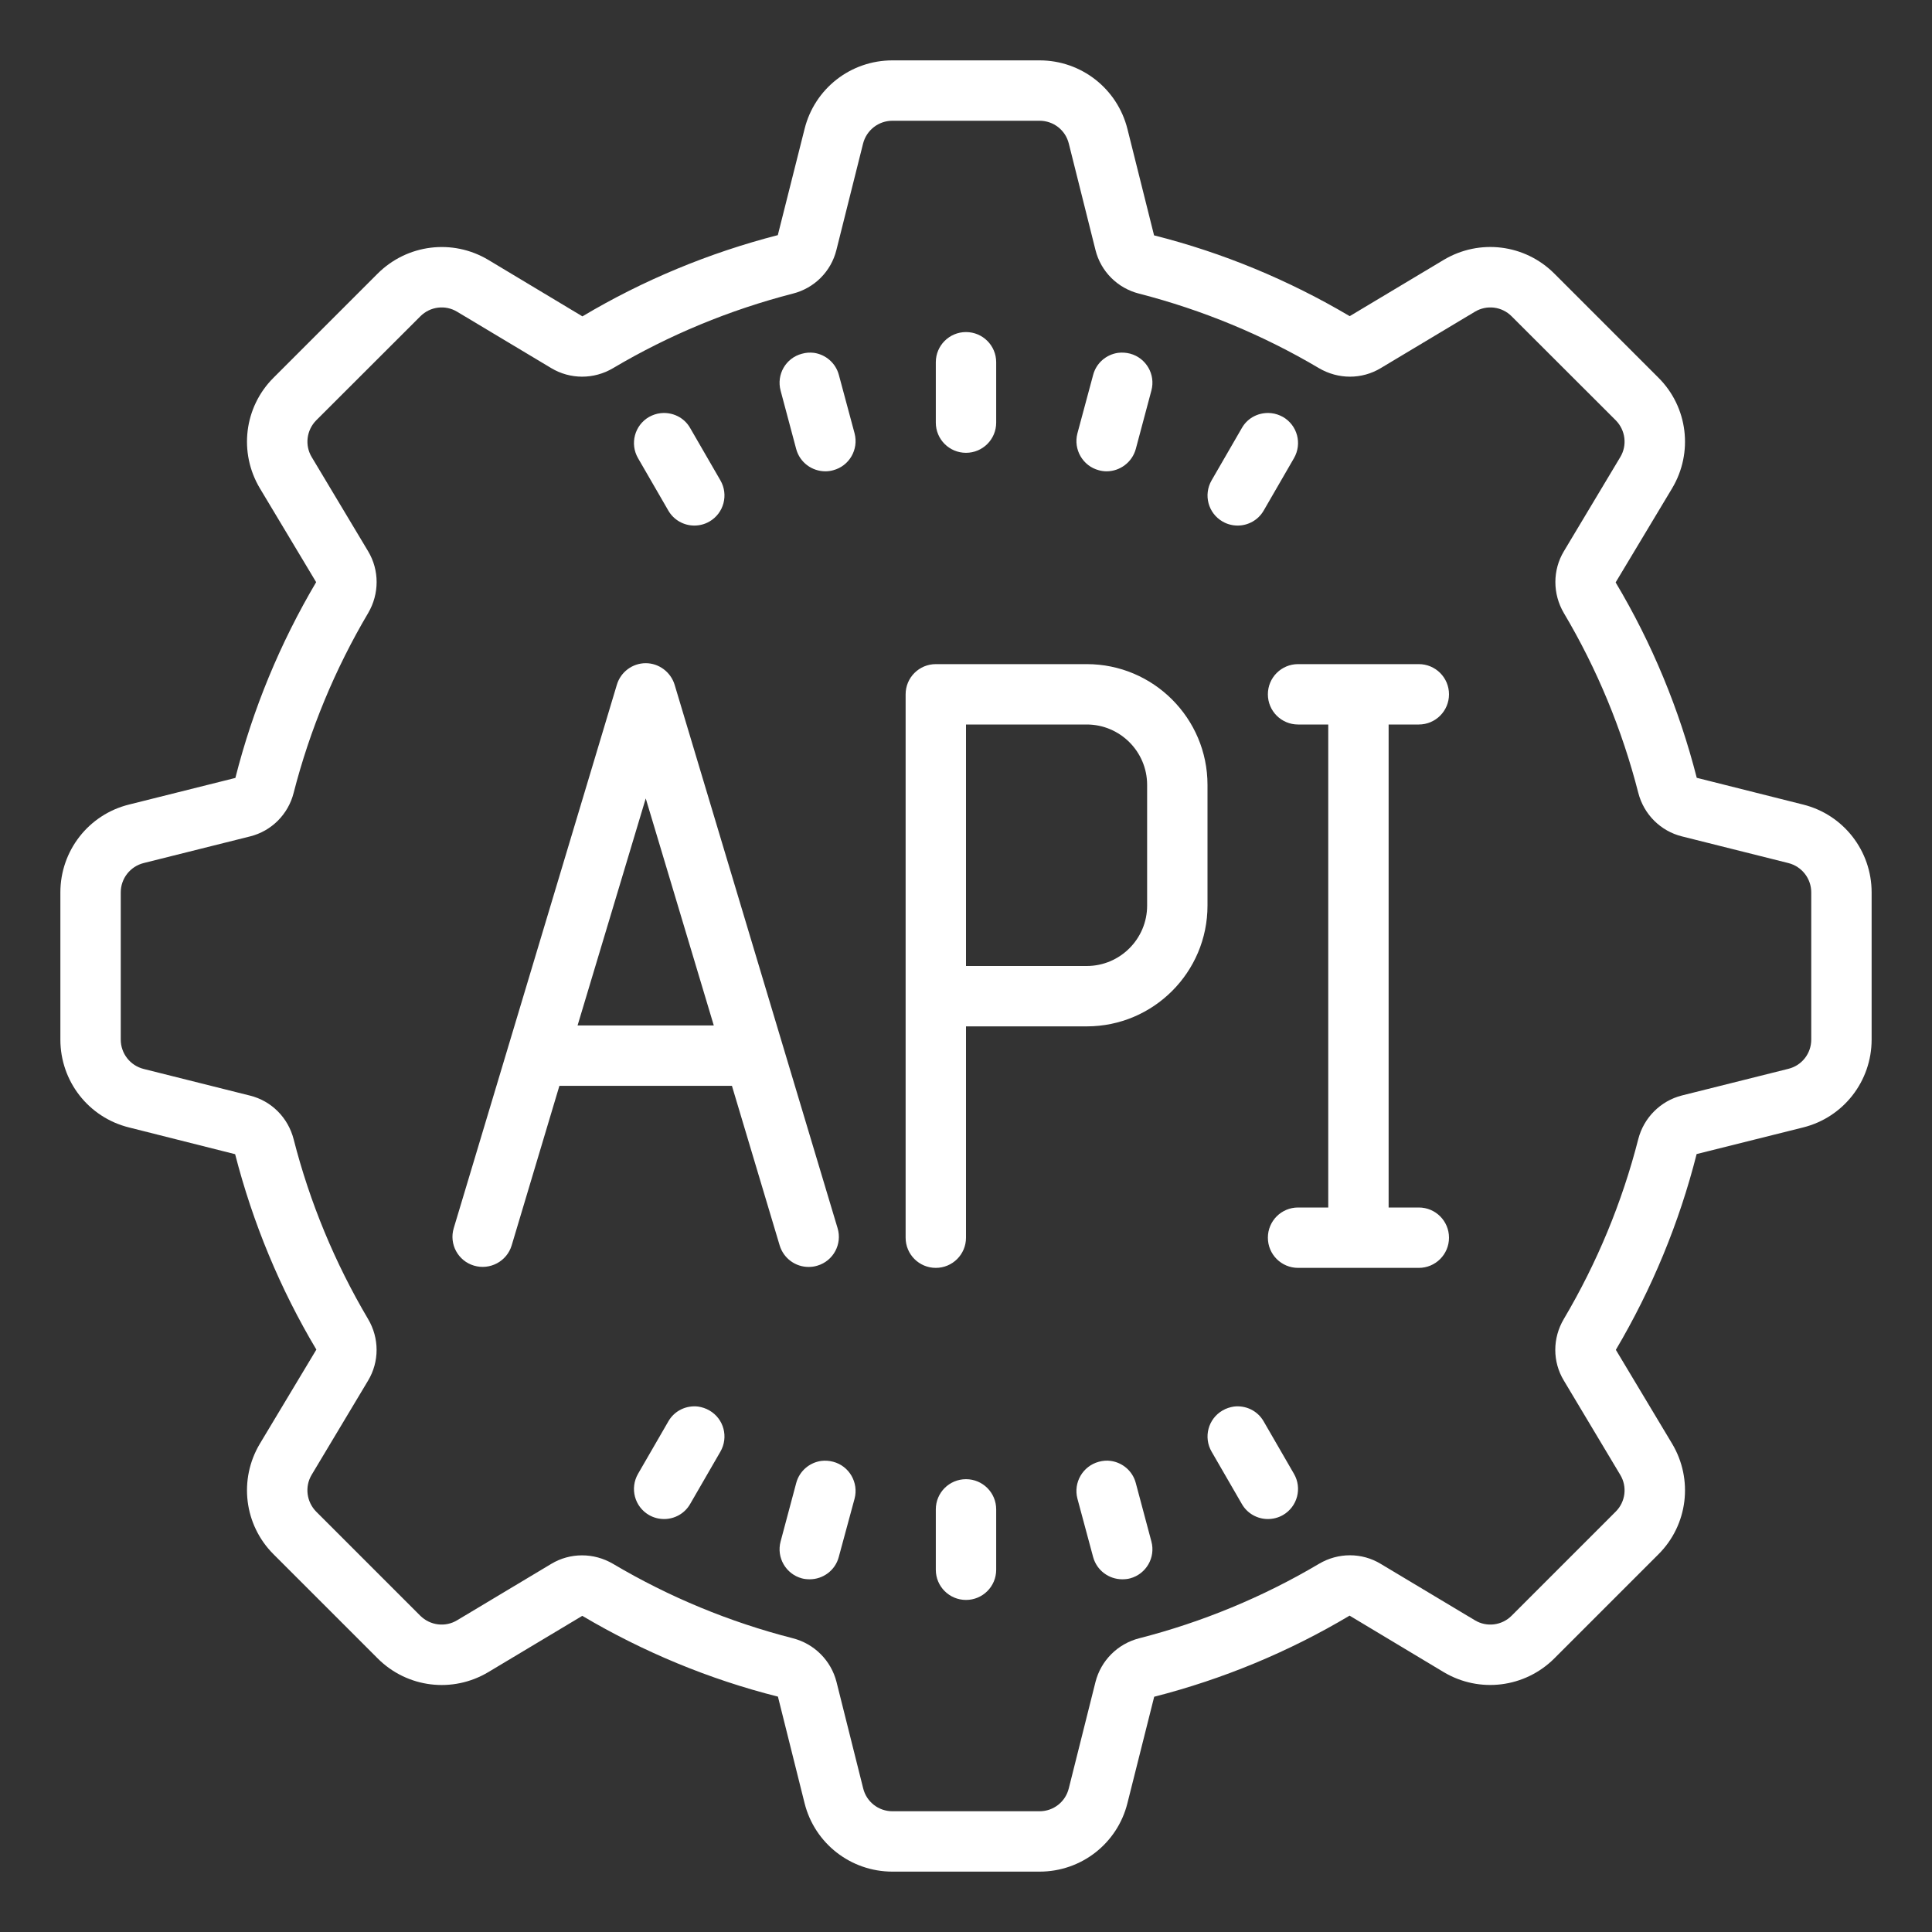 <svg xmlns="http://www.w3.org/2000/svg" viewBox="0 0 64 64">
  <rect x="0" y="0" width="64" height="64" fill="#333333" stroke="none"/>
  <path d="M29.562 2C28.18 2 26.984 2.934 26.652 4.273L25.766 7.789C23.492 8.375 21.312 9.277 19.293 10.48L16.176 8.609C14.992 7.902 13.488 8.09 12.512 9.062L9.062 12.512C8.086 13.484 7.902 14.992 8.609 16.176L10.473 19.285C9.277 21.309 8.375 23.488 7.797 25.77L4.273 26.652C2.934 26.984 2 28.184 2 29.562L2 34.438C2 35.82 2.934 37.016 4.273 37.348L7.789 38.234C8.375 40.512 9.277 42.691 10.48 44.707L8.609 47.824C7.902 49.008 8.086 50.516 9.062 51.488L12.512 54.938C13.488 55.914 14.992 56.098 16.176 55.391L19.289 53.527C21.312 54.723 23.492 55.629 25.77 56.203L26.652 59.73C26.984 61.066 28.184 62 29.562 62L34.438 62C35.82 62 37.016 61.066 37.348 59.73L38.234 56.207C40.508 55.625 42.688 54.723 44.707 53.52L47.824 55.391C49.008 56.098 50.512 55.91 51.488 54.938L54.938 51.488C55.914 50.516 56.098 49.008 55.391 47.824L53.527 44.715C54.723 42.691 55.625 40.512 56.203 38.23L59.73 37.348C61.066 37.016 62 35.816 62 34.438L62 29.562C62 28.184 61.066 26.984 59.73 26.652L56.207 25.766C55.625 23.488 54.723 21.309 53.52 19.293L55.391 16.176C56.098 14.992 55.914 13.484 54.938 12.512L51.488 9.062C50.512 8.086 49.008 7.902 47.824 8.609L44.711 10.473C42.688 9.277 40.508 8.371 38.23 7.797L37.348 4.273C37.012 2.934 35.816 2 34.438 2 Z M 29.562 4L34.438 4C34.898 4 35.297 4.312 35.406 4.758L36.289 8.281C36.465 8.992 37.02 9.547 37.734 9.727C39.828 10.266 41.832 11.094 43.691 12.195C44.328 12.57 45.109 12.574 45.738 12.195L48.855 10.328C49.25 10.09 49.75 10.152 50.074 10.477L53.523 13.922C53.848 14.25 53.91 14.754 53.672 15.145L51.805 18.262C51.43 18.887 51.43 19.672 51.805 20.309C52.906 22.164 53.734 24.168 54.27 26.262C54.453 26.977 55.008 27.531 55.719 27.707L59.242 28.59C59.688 28.703 60 29.102 60 29.562L60 34.438C60 34.898 59.688 35.297 59.242 35.406L55.715 36.289C55.008 36.469 54.453 37.023 54.27 37.734C53.734 39.832 52.902 41.836 51.805 43.691C51.426 44.328 51.426 45.109 51.805 45.734L53.672 48.855C53.91 49.246 53.848 49.75 53.523 50.074L50.074 53.523C49.75 53.848 49.246 53.91 48.855 53.672L45.738 51.805C45.113 51.426 44.328 51.426 43.691 51.805C41.832 52.906 39.828 53.734 37.738 54.27C37.023 54.453 36.469 55.008 36.289 55.719L35.406 59.238C35.297 59.688 34.898 60 34.438 60L29.562 60C29.102 60 28.703 59.688 28.594 59.242L27.711 55.719C27.531 55.008 26.977 54.453 26.266 54.27C24.172 53.734 22.168 52.906 20.309 51.805C19.988 51.617 19.637 51.523 19.281 51.523C18.926 51.523 18.574 51.617 18.262 51.805L15.145 53.672C14.754 53.91 14.25 53.848 13.922 53.523L10.477 50.078C10.152 49.75 10.09 49.246 10.324 48.855L12.191 45.738C12.57 45.109 12.57 44.328 12.191 43.691C11.094 41.836 10.262 39.832 9.727 37.738C9.543 37.023 8.992 36.469 8.281 36.293L4.758 35.41C4.312 35.297 4 34.898 4 34.438L4 29.562C4 29.102 4.312 28.703 4.758 28.59L8.285 27.707C8.992 27.531 9.547 26.977 9.727 26.266C10.266 24.168 11.098 22.164 12.195 20.309C12.57 19.672 12.57 18.887 12.195 18.262L10.328 15.145C10.09 14.754 10.152 14.25 10.477 13.922L13.926 10.477C14.25 10.152 14.754 10.09 15.145 10.328L18.262 12.195C18.887 12.57 19.672 12.574 20.309 12.195C22.168 11.094 24.172 10.266 26.262 9.727C26.977 9.547 27.531 8.992 27.707 8.281L28.59 4.758C28.703 4.312 29.102 4 29.562 4 Z M 32 11C31.449 11 31 11.445 31 12L31 14C31 14.555 31.449 15 32 15C32.551 15 33 14.555 33 14L33 12C33 11.445 32.551 11 32 11 Z M 26.961 11.688C26.832 11.672 26.699 11.68 26.562 11.719C26.031 11.859 25.715 12.406 25.859 12.941L26.375 14.875C26.496 15.32 26.898 15.613 27.344 15.613C27.426 15.613 27.512 15.602 27.598 15.578C28.133 15.438 28.449 14.891 28.309 14.355L27.789 12.422C27.684 12.023 27.348 11.742 26.961 11.688 Z M 37.039 11.688C36.652 11.742 36.316 12.02 36.211 12.422L35.691 14.355C35.551 14.887 35.867 15.438 36.402 15.578C36.488 15.602 36.574 15.613 36.656 15.613C37.098 15.613 37.504 15.316 37.625 14.871L38.141 12.938C38.285 12.406 37.969 11.859 37.438 11.715C37.301 11.68 37.168 11.672 37.039 11.688 Z M 21.875 13.688C21.746 13.703 21.621 13.746 21.5 13.812C21.02 14.09 20.859 14.703 21.137 15.18L22.137 16.91C22.32 17.23 22.656 17.41 23 17.41C23.172 17.41 23.344 17.367 23.5 17.277C23.98 17 24.141 16.387 23.863 15.91L22.863 14.18C22.66 13.82 22.262 13.641 21.875 13.688 Z M 42.125 13.688C41.734 13.641 41.34 13.82 41.137 14.18L40.137 15.91C39.859 16.391 40.02 17 40.5 17.277C40.656 17.367 40.828 17.41 41 17.41C41.344 17.41 41.68 17.23 41.863 16.91L42.863 15.18C43.141 14.699 42.98 14.09 42.5 13.812C42.379 13.746 42.254 13.703 42.125 13.688 Z M 21.391 21.969C20.949 21.969 20.559 22.262 20.434 22.684L15.031 40.684C14.871 41.211 15.172 41.77 15.703 41.926C16.23 42.082 16.789 41.785 16.949 41.258L18.531 35.969L24.246 35.969L25.828 41.258C25.961 41.691 26.355 41.969 26.785 41.969C26.883 41.969 26.98 41.957 27.078 41.926C27.605 41.77 27.906 41.211 27.746 40.684L22.348 22.684C22.219 22.262 21.828 21.969 21.391 21.969 Z M 31 22C30.449 22 30 22.445 30 23L30 41C30 41.555 30.449 42 31 42C31.551 42 32 41.555 32 41L32 34L36 34C38.207 34 40 32.207 40 30L40 26C40 23.793 38.207 22 36 22 Z M 43 22C42.449 22 42 22.445 42 23C42 23.555 42.449 24 43 24L44 24L44 40L43 40C42.449 40 42 40.445 42 41C42 41.555 42.449 42 43 42L47 42C47.551 42 48 41.555 48 41C48 40.445 47.551 40 47 40L46 40L46 24L47 24C47.551 24 48 23.555 48 23C48 22.445 47.551 22 47 22 Z M 32 24L36 24C37.102 24 38 24.898 38 26L38 30C38 31.102 37.102 32 36 32L32 32 Z M 21.391 26.449L23.645 33.969L19.133 33.969 Z M 23.125 46.594C22.734 46.547 22.34 46.73 22.137 47.09L21.137 48.82C20.859 49.301 21.02 49.91 21.5 50.188C21.656 50.277 21.828 50.32 22 50.32C22.344 50.32 22.68 50.141 22.863 49.82L23.863 48.09C24.141 47.609 23.98 47 23.5 46.723C23.379 46.652 23.25 46.613 23.125 46.594 Z M 40.875 46.594C40.75 46.613 40.621 46.652 40.5 46.723C40.02 47 39.859 47.613 40.137 48.09L41.137 49.82C41.32 50.141 41.656 50.32 42 50.32C42.172 50.32 42.344 50.277 42.5 50.188C42.98 49.91 43.141 49.297 42.863 48.82L41.863 47.09C41.66 46.73 41.266 46.547 40.875 46.594 Z M 36.797 48.395C36.668 48.375 36.535 48.387 36.402 48.422C35.867 48.566 35.551 49.113 35.691 49.645L36.211 51.578C36.332 52.023 36.734 52.316 37.176 52.316C37.262 52.316 37.348 52.309 37.438 52.285C37.969 52.141 38.285 51.594 38.141 51.062L37.625 49.129C37.52 48.727 37.184 48.449 36.797 48.395 Z M 27.203 48.395C26.816 48.449 26.48 48.73 26.375 49.129L25.859 51.062C25.715 51.594 26.031 52.141 26.562 52.285C26.652 52.309 26.738 52.316 26.824 52.316C27.262 52.316 27.668 52.023 27.785 51.578L28.309 49.645C28.449 49.113 28.133 48.562 27.598 48.422C27.465 48.387 27.332 48.379 27.203 48.395 Z M 32 49C31.449 49 31 49.445 31 50L31 52C31 52.555 31.449 53 32 53C32.551 53 33 52.555 33 52L33 50C33 49.445 32.551 49 32 49Z" fill="#FFFFFF" />
</svg>